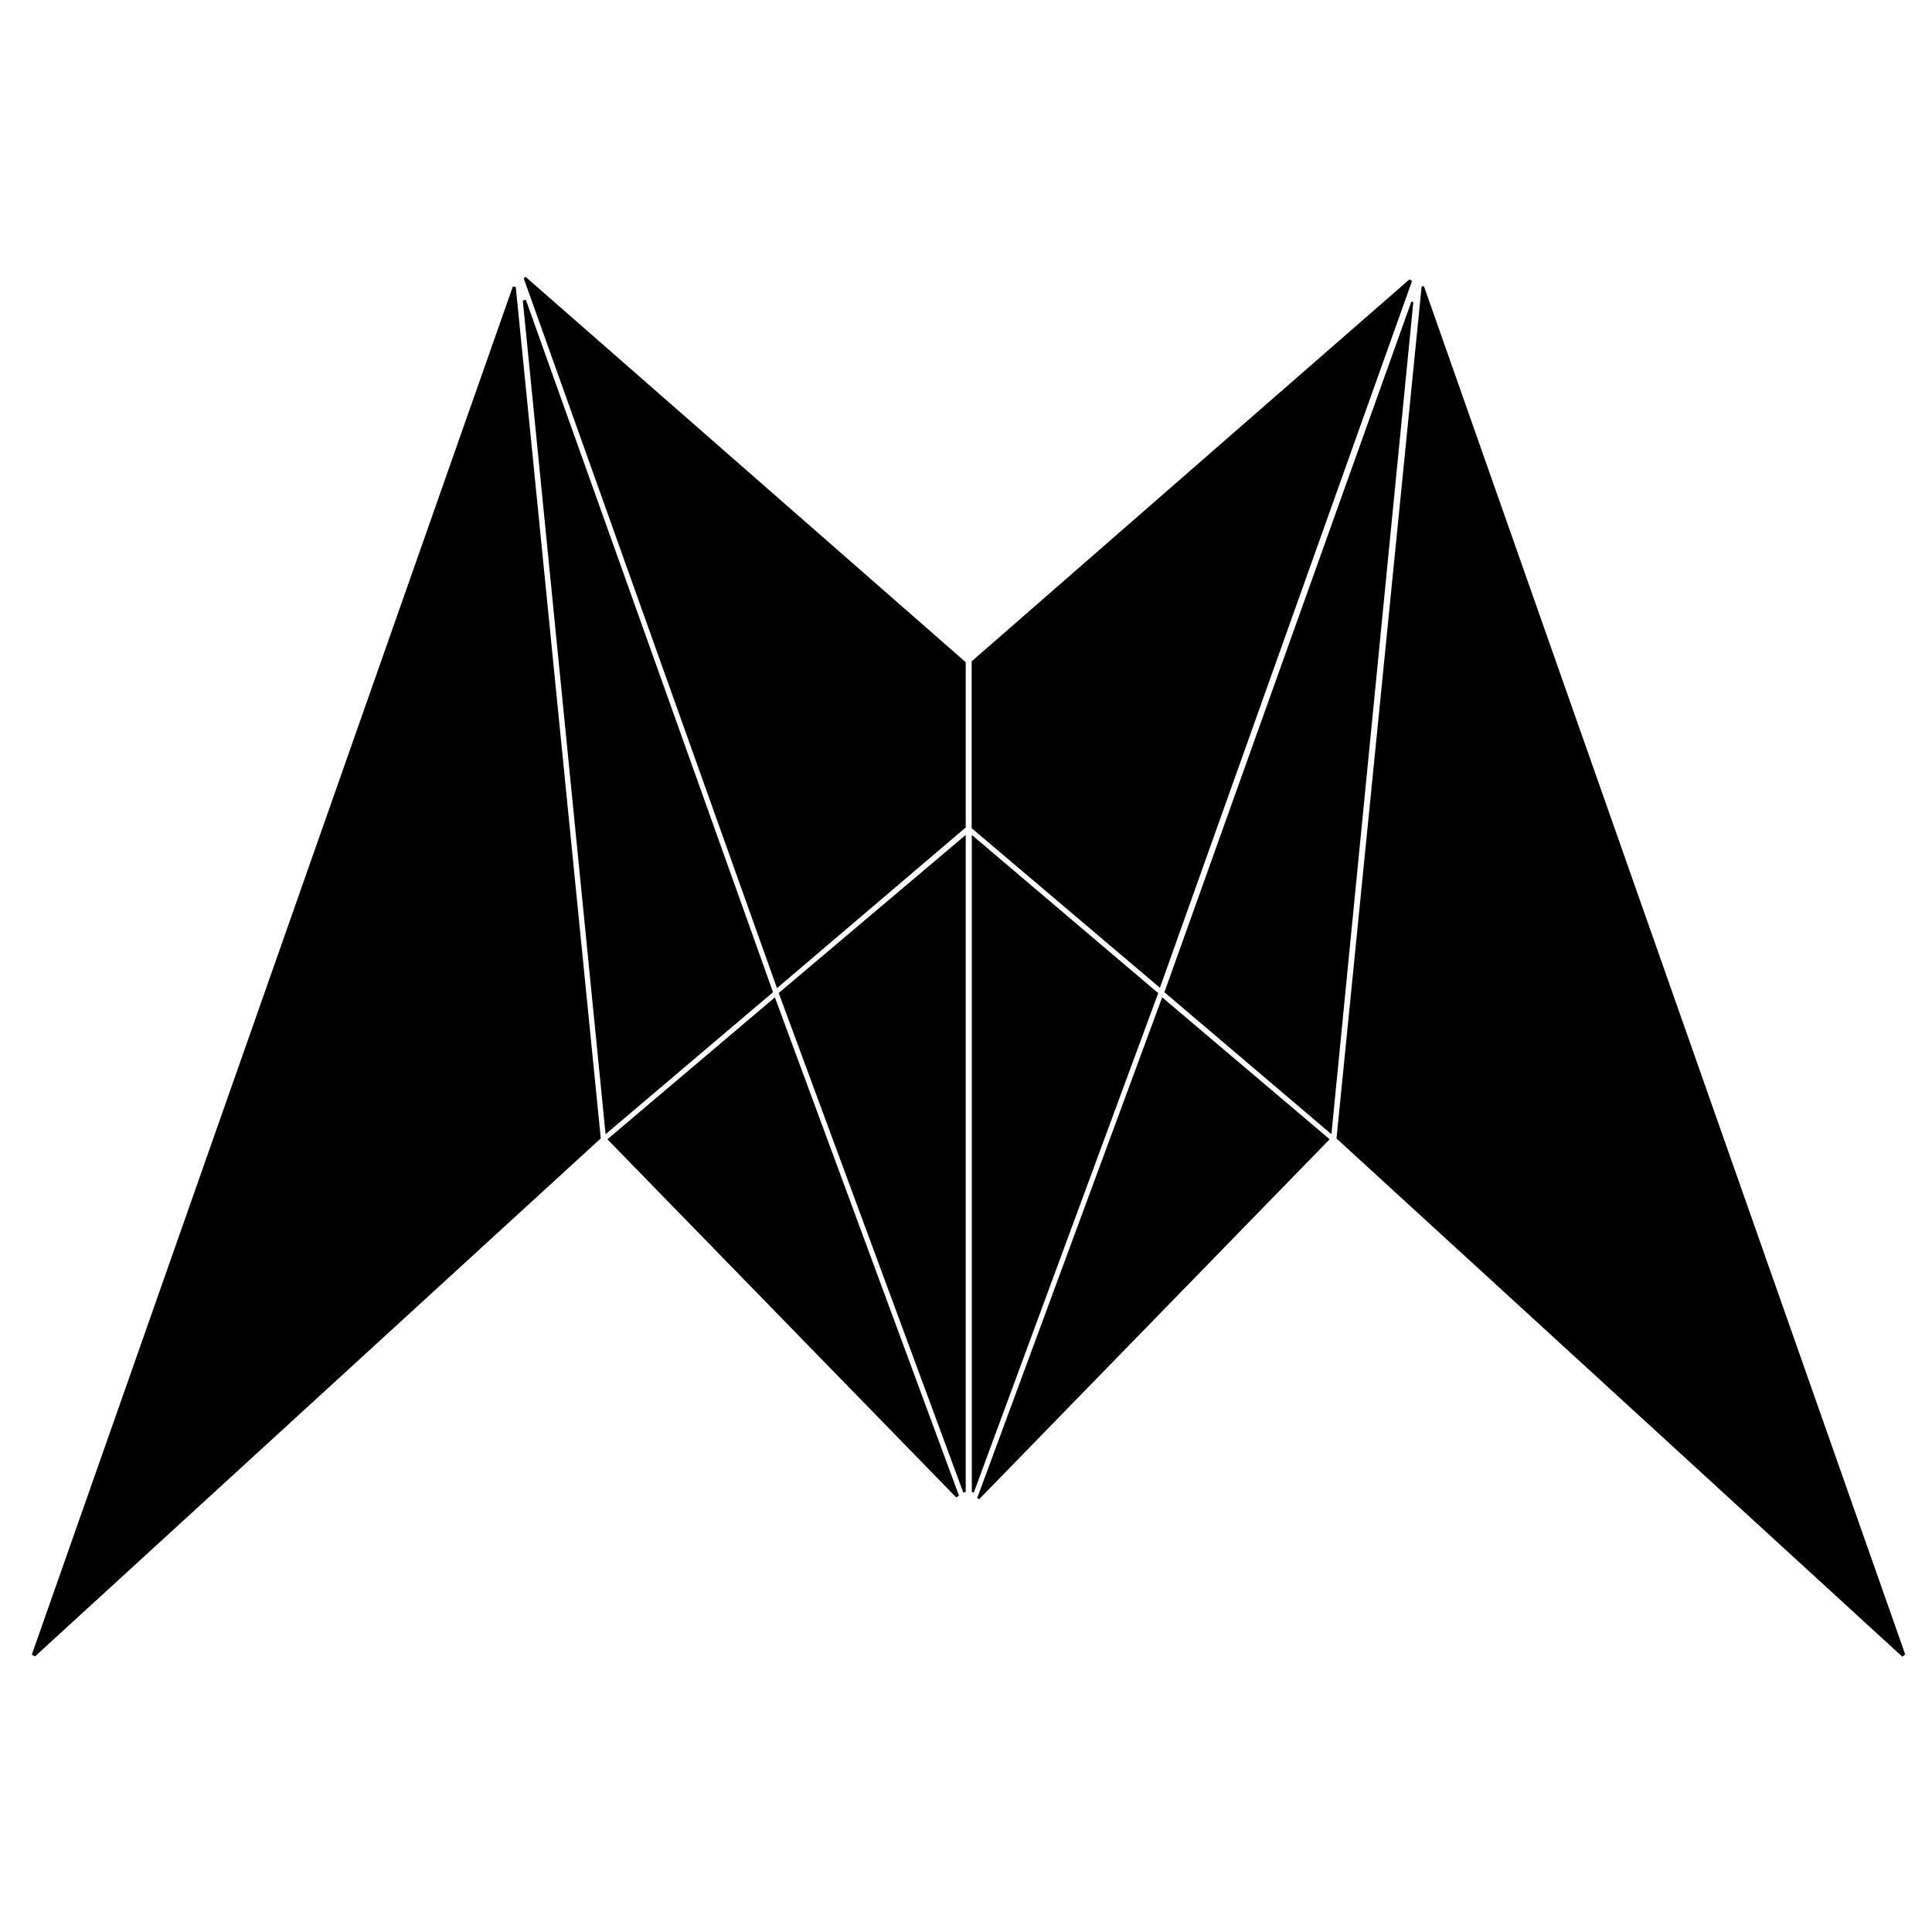 <?xml version="1.0" encoding="iso-8859-1"?>
<!-- Generator: Adobe Illustrator 19.0.0, SVG Export Plug-In . SVG Version: 6.00 Build 0)  -->
<svg version="1.1" id="Layer_1" xmlns="http://www.w3.org/2000/svg" xmlns:xlink="http://www.w3.org/1999/xlink" x="0px" y="0px"
	 viewBox="0 0 500 500" style="enable-background:new 0 0 500 500;" xml:space="preserve">
<path d="M133.482,74.289c7.339,73.502,14.677,147.004,21.998,220.326c-49.039,44.9-97.727,89.479-146.414,134.057
	c-0.278-0.152-0.555-0.305-0.833-0.457c41.501-118.03,83.001-236.061,124.502-354.091C132.984,74.179,133.233,74.234,133.482,74.289
	z M367.92,74.122c-7.345,73.501-14.691,147.002-22.037,220.514c48.922,44.805,97.678,89.458,146.433,134.111
	c0.249-0.198,0.497-0.397,0.746-0.595C451.546,310.121,410.029,192.09,368.512,74.059C368.315,74.08,368.118,74.101,367.92,74.122z
	 M135.552,72.072c21.798,61.095,43.595,122.19,65.527,183.66c16.554-14.092,32.707-27.842,48.845-41.579c0-14.303,0-28.485,0-42.782
	c-37.978-33.249-75.969-66.509-113.961-99.77C135.826,71.757,135.689,71.914,135.552,72.072z M365.438,72.702
	c-0.227-0.131-0.454-0.261-0.681-0.392c-37.765,32.947-75.53,65.895-113.291,98.838c0,14.41,0,28.697,0,43.192
	c16.028,13.585,32.128,27.232,48.72,41.295C322.047,194.349,343.743,133.525,365.438,72.702z M135.301,77.771
	c7.115,71.657,14.231,143.313,21.425,215.762c14.824-12.573,29.083-24.668,43.332-36.755
	c-21.432-60.036-42.699-119.61-63.966-179.183C135.828,77.653,135.565,77.712,135.301,77.771z M365.268,78.036
	c-21.259,59.449-42.517,118.897-63.921,178.75c14.251,12.115,28.483,24.213,43.222,36.743
	c7.124-72.391,14.159-143.87,21.193-215.348C365.598,78.132,365.433,78.084,365.268,78.036z M201.529,256.989
	c15.974,43.233,31.877,86.274,47.78,129.315c0.205-0.072,0.41-0.145,0.615-0.217c0-56.372,0-112.743,0-169.999
	C233.451,230.009,217.562,243.438,201.529,256.989z M251.507,216.081c0,57.341,0,113.697,0,170.054
	c0.171,0.046,0.342,0.093,0.513,0.139c15.853-42.934,31.705-85.868,47.724-129.25C283.717,243.42,267.842,229.945,251.507,216.081z
	 M252.892,387.71c0.175,0.091,0.349,0.181,0.524,0.272c30.173-30.986,60.346-61.972,90.697-93.141
	c-14.555-12.334-28.694-24.317-43.345-36.733C284.717,301.558,268.805,344.634,252.892,387.71z M247.452,387.516
	c0.244-0.145,0.489-0.289,0.733-0.434c-15.847-42.899-31.694-85.797-47.639-128.962c-14.669,12.426-28.893,24.475-43.353,36.725
	C187.555,326.018,217.503,356.767,247.452,387.516z"/>
</svg>

